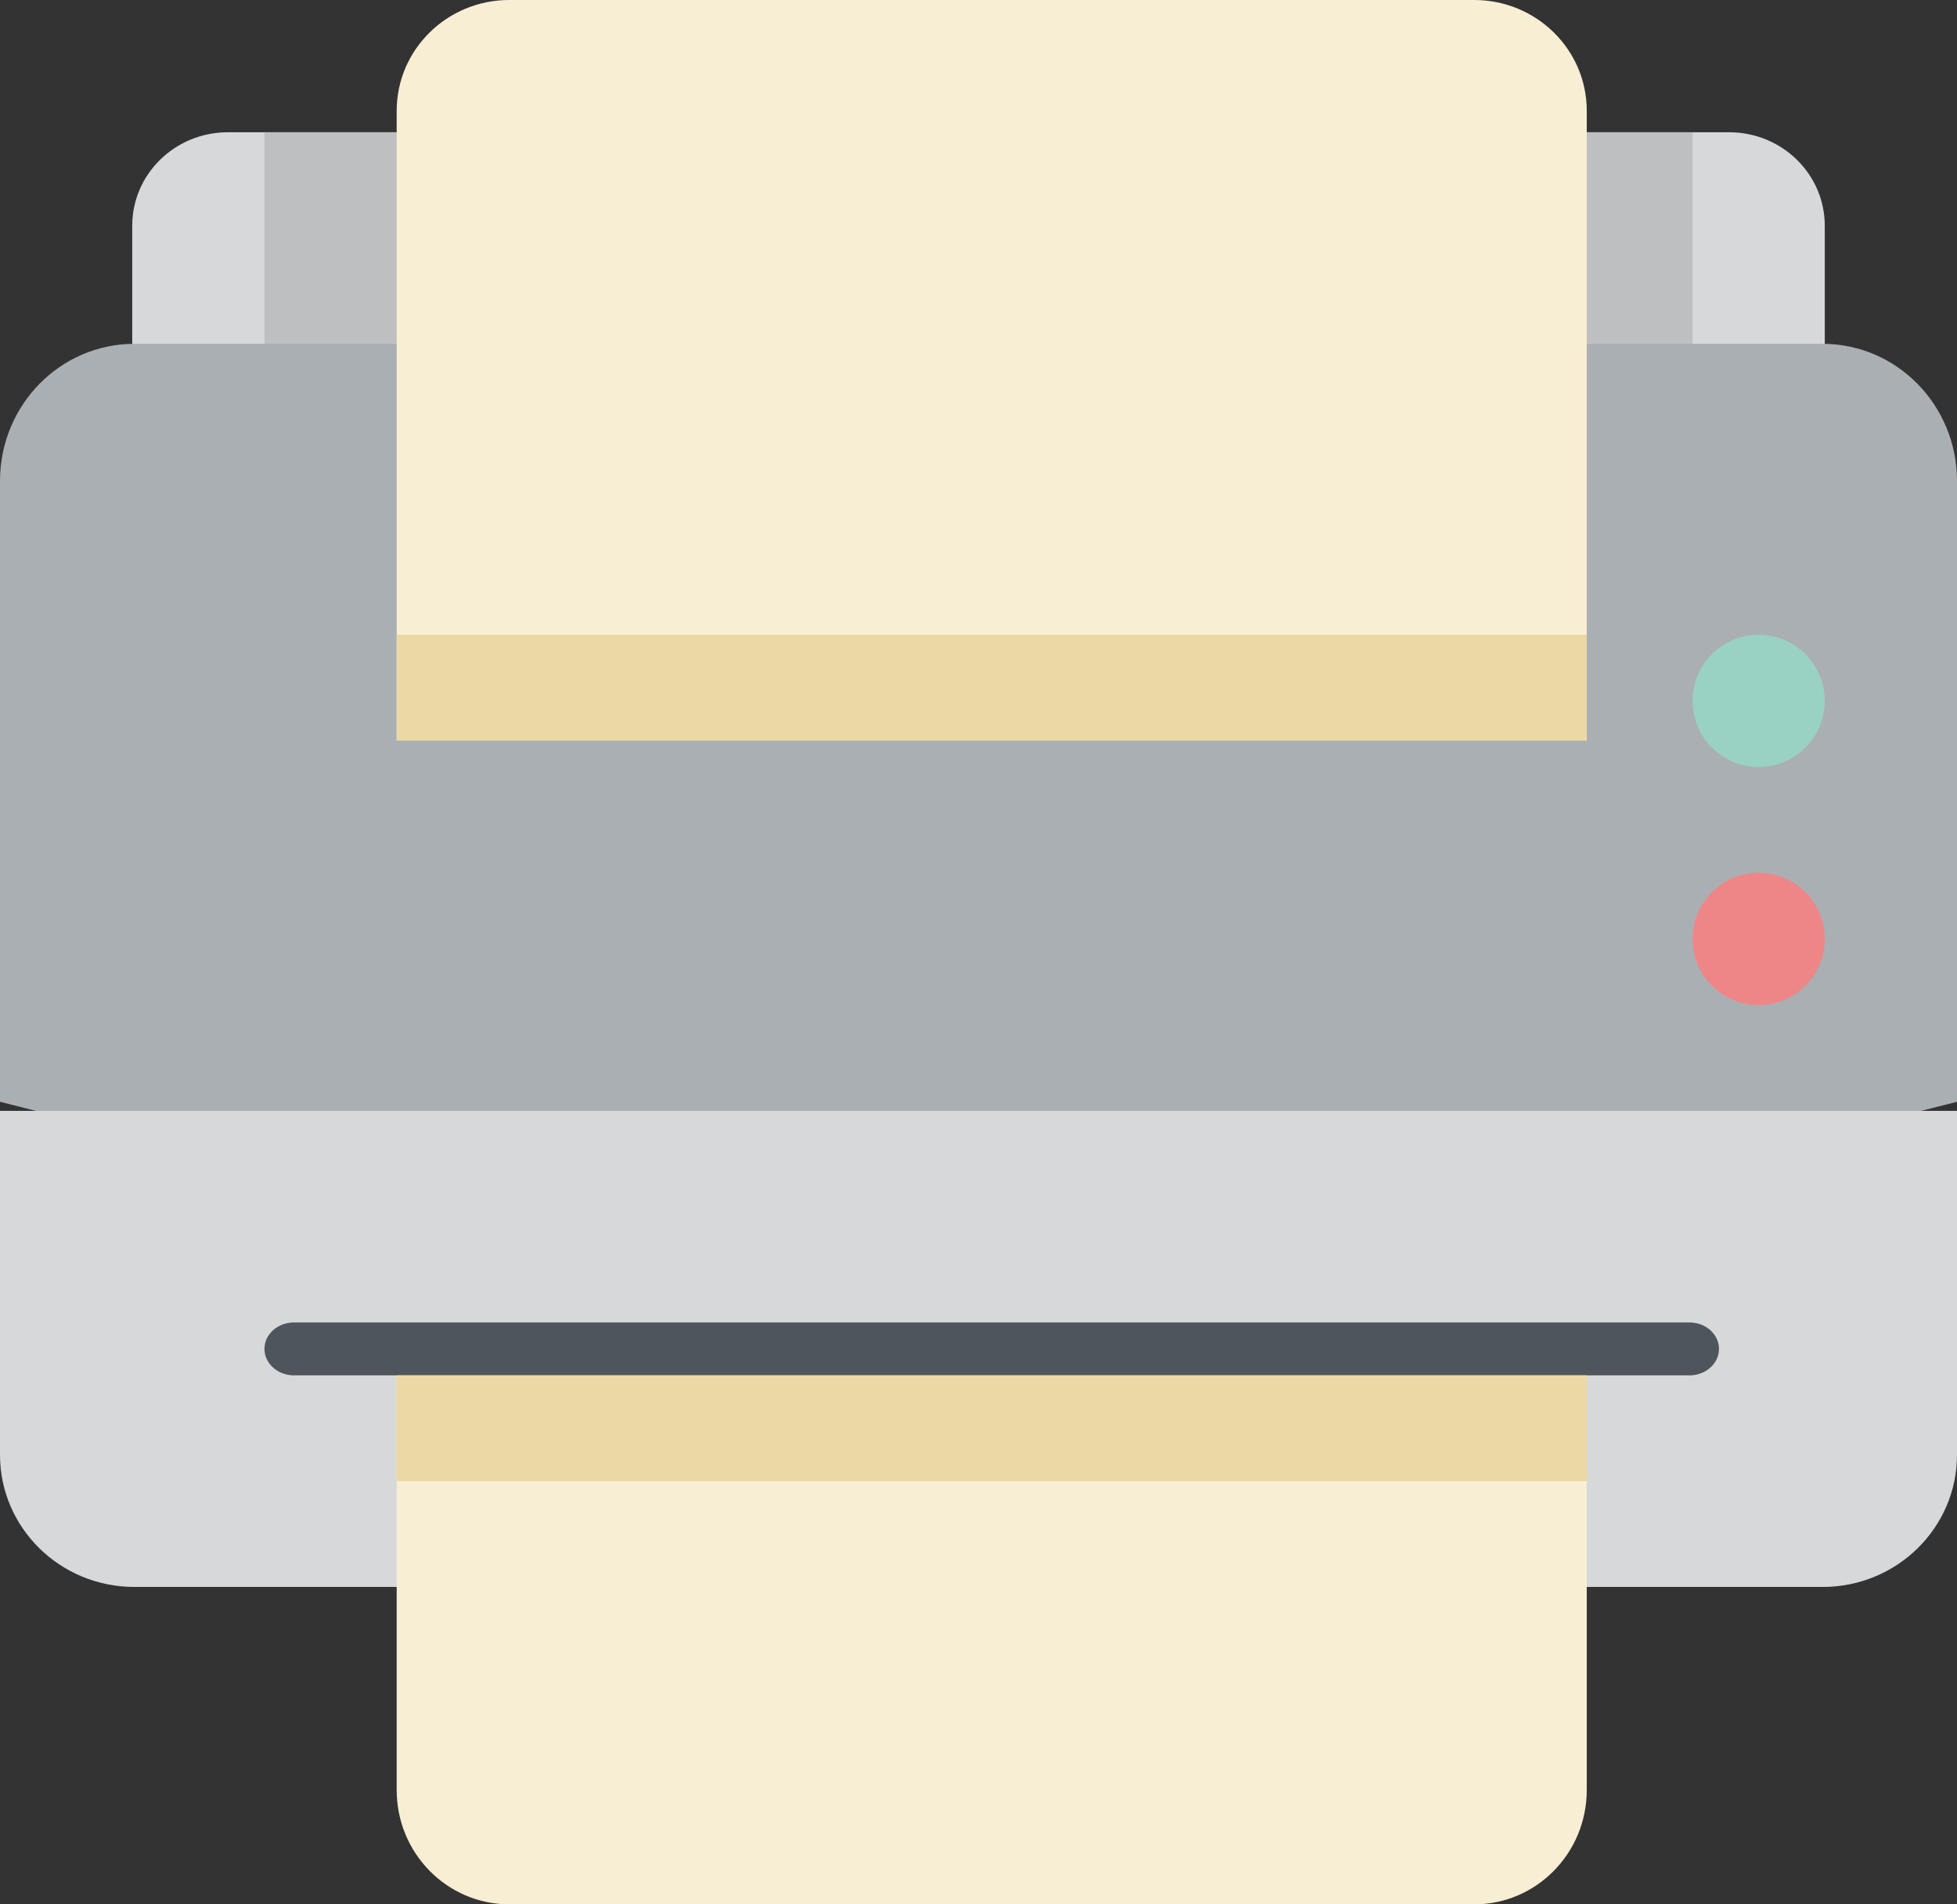 <?xml version="1.0" encoding="UTF-8"?>
<svg width="74px" height="72px" viewBox="0 0 74 72" version="1.1" xmlns="http://www.w3.org/2000/svg" xmlns:xlink="http://www.w3.org/1999/xlink">
    <rect x="0" y="0" width="74" height="72" fill="#333333" stroke="none"/>
    <!-- Generator: Sketch 52.2 (67145) - http://www.bohemiancoding.com/sketch -->
    <title>printer (1)</title>
    <desc>Created with Sketch.</desc>
    <g id="Page-1" stroke="none" stroke-width="1" fill="none" fill-rule="evenodd">
        <g id="main" transform="translate(-1108, -1085)">
            <g id="about" transform="translate(0, 808)">
                <g id="Group" transform="translate(1105, 93)">
                    <g id="Group-3" transform="translate(3, 184)">
                        <g id="printer-(1)">
                            <path d="M65.382,5 L8.618,5 C6.62,5 5,6.582 5,8.534 L5,21 L69,21 L69,8.534 C69,6.582 67.38,5 65.382,5 Z" id="Path" fill="#D6D8D9"></path>
                            <polygon id="Path" fill="#BEBFC0" points="64 5 10 5 10 21 64 21"></polygon>
                            <path d="M68.92,13 L5.08,13 C2.275,13 0,15.321 0,18.183 L0,41.657 L37,51 L74,41.657 L74,18.183 C74,15.321 71.725,13 68.92,13 Z" id="Path" fill="#AAAFB3"></path>
                            <path d="M74,42 L74,55.007 C74,57.764 71.725,60 68.92,60 L5.08,60 C2.275,60 0,57.764 0,55.007 L0,42 L74,42 Z" id="Path" fill="#D6D8D9"></path>
                            <path d="M15,51 L15,67.679 C15,70.066 16.906,72 19.256,72 L55.744,72 C58.094,72 60,70.066 60,67.679 L60,51 L15,51 Z" id="Path" fill="#F8EED3"></path>
                            <path d="M63.882,52 L11.118,52 C10.501,52 10,51.552 10,51 C10,50.447 10.501,50 11.118,50 L63.882,50 C64.499,50 65,50.447 65,51 C65,51.552 64.499,52 63.882,52 Z" id="Path" fill="#4E555C"></path>
                            <path d="M15,28 L15,4.189 C15,1.875 16.906,0 19.256,0 L55.744,0 C58.094,0 60,1.875 60,4.189 L60,28 L15,28 Z" id="Path" fill="#F8EED3"></path>
                            <path d="M69,35.5 C69,36.881 67.881,38 66.5,38 C65.119,38 64,36.881 64,35.5 C64,34.119 65.119,33 66.5,33 C67.881,33 69,34.119 69,35.5 Z" id="Path" fill="#EE8688"></path>
                            <path d="M69,26.5 C69,27.881 67.881,29 66.5,29 C65.119,29 64,27.881 64,26.5 C64,25.119 65.119,24 66.5,24 C67.881,24 69,25.119 69,26.5 Z" id="Path" fill="#99D1C2"></path>
                            <polygon id="Path" fill="#ECD8A4" points="15 24 60 24 60 28 15 28"></polygon>
                            <polygon id="Path" fill="#ECD8A4" points="15 52 60 52 60 56 15 56"></polygon>
                        </g>
                    </g>
                </g>
            </g>
        </g>
    </g>
</svg>